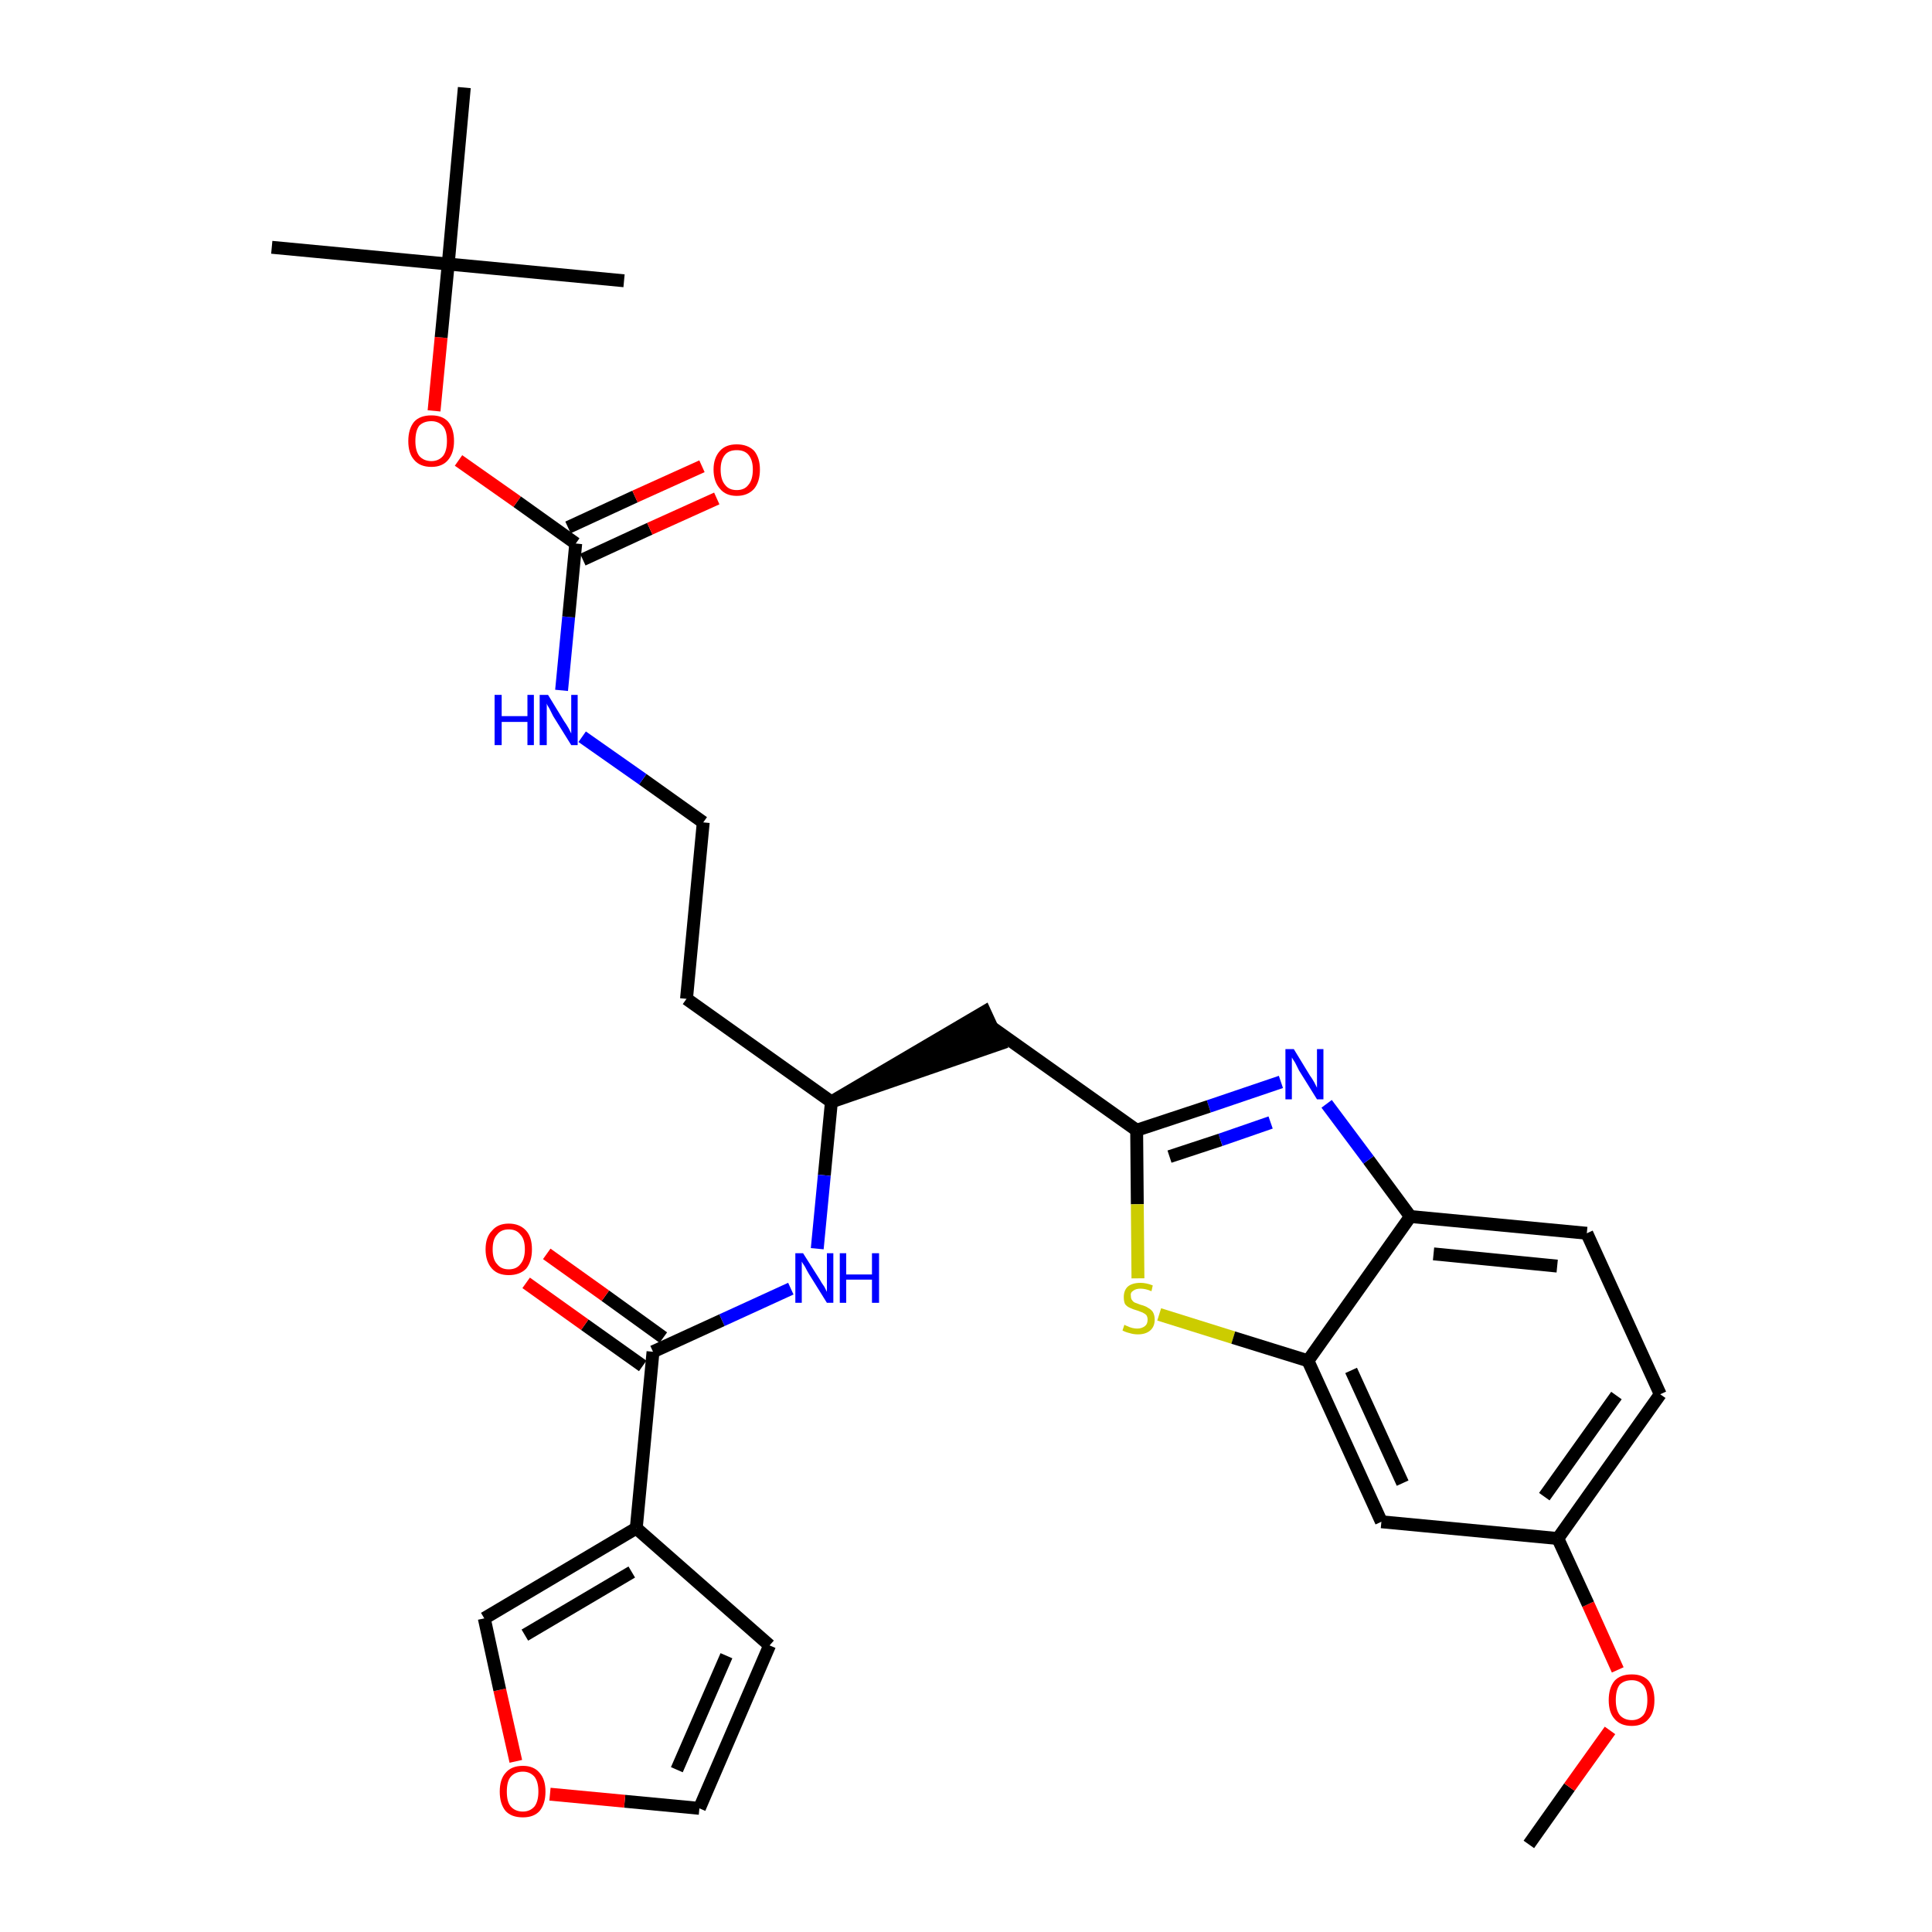 <?xml version='1.0' encoding='iso-8859-1'?>
<svg version='1.1' baseProfile='full'
              xmlns='http://www.w3.org/2000/svg'
                      xmlns:rdkit='http://www.rdkit.org/xml'
                      xmlns:xlink='http://www.w3.org/1999/xlink'
                  xml:space='preserve'
width='300px' height='300px' viewBox='0 0 300 300'>
<!-- END OF HEADER -->
<path class='bond-0 atom-0 atom-1' d='M 237.4,286.4 L 243.7,277.5' style='fill:none;fill-rule:evenodd;stroke:#000000;stroke-width:2.0px;stroke-linecap:butt;stroke-linejoin:miter;stroke-opacity:1' />
<path class='bond-0 atom-0 atom-1' d='M 243.7,277.5 L 250.0,268.7' style='fill:none;fill-rule:evenodd;stroke:#FF0000;stroke-width:2.0px;stroke-linecap:butt;stroke-linejoin:miter;stroke-opacity:1' />
<path class='bond-1 atom-1 atom-2' d='M 251.2,259.3 L 246.6,249.1' style='fill:none;fill-rule:evenodd;stroke:#FF0000;stroke-width:2.0px;stroke-linecap:butt;stroke-linejoin:miter;stroke-opacity:1' />
<path class='bond-1 atom-1 atom-2' d='M 246.6,249.1 L 241.9,238.9' style='fill:none;fill-rule:evenodd;stroke:#000000;stroke-width:2.0px;stroke-linecap:butt;stroke-linejoin:miter;stroke-opacity:1' />
<path class='bond-2 atom-2 atom-3' d='M 241.9,238.9 L 257.8,216.5' style='fill:none;fill-rule:evenodd;stroke:#000000;stroke-width:2.0px;stroke-linecap:butt;stroke-linejoin:miter;stroke-opacity:1' />
<path class='bond-2 atom-2 atom-3' d='M 239.8,232.4 L 251.0,216.7' style='fill:none;fill-rule:evenodd;stroke:#000000;stroke-width:2.0px;stroke-linecap:butt;stroke-linejoin:miter;stroke-opacity:1' />
<path class='bond-30 atom-30 atom-2' d='M 214.5,236.3 L 241.9,238.9' style='fill:none;fill-rule:evenodd;stroke:#000000;stroke-width:2.0px;stroke-linecap:butt;stroke-linejoin:miter;stroke-opacity:1' />
<path class='bond-3 atom-3 atom-4' d='M 257.8,216.5 L 246.4,191.5' style='fill:none;fill-rule:evenodd;stroke:#000000;stroke-width:2.0px;stroke-linecap:butt;stroke-linejoin:miter;stroke-opacity:1' />
<path class='bond-4 atom-4 atom-5' d='M 246.4,191.5 L 219.0,188.9' style='fill:none;fill-rule:evenodd;stroke:#000000;stroke-width:2.0px;stroke-linecap:butt;stroke-linejoin:miter;stroke-opacity:1' />
<path class='bond-4 atom-4 atom-5' d='M 241.8,196.6 L 222.6,194.7' style='fill:none;fill-rule:evenodd;stroke:#000000;stroke-width:2.0px;stroke-linecap:butt;stroke-linejoin:miter;stroke-opacity:1' />
<path class='bond-5 atom-5 atom-6' d='M 219.0,188.9 L 212.5,180.1' style='fill:none;fill-rule:evenodd;stroke:#000000;stroke-width:2.0px;stroke-linecap:butt;stroke-linejoin:miter;stroke-opacity:1' />
<path class='bond-5 atom-5 atom-6' d='M 212.5,180.1 L 206.0,171.4' style='fill:none;fill-rule:evenodd;stroke:#0000FF;stroke-width:2.0px;stroke-linecap:butt;stroke-linejoin:miter;stroke-opacity:1' />
<path class='bond-31 atom-29 atom-5' d='M 203.1,211.3 L 219.0,188.9' style='fill:none;fill-rule:evenodd;stroke:#000000;stroke-width:2.0px;stroke-linecap:butt;stroke-linejoin:miter;stroke-opacity:1' />
<path class='bond-6 atom-6 atom-7' d='M 198.9,168.0 L 187.7,171.8' style='fill:none;fill-rule:evenodd;stroke:#0000FF;stroke-width:2.0px;stroke-linecap:butt;stroke-linejoin:miter;stroke-opacity:1' />
<path class='bond-6 atom-6 atom-7' d='M 187.7,171.8 L 176.5,175.5' style='fill:none;fill-rule:evenodd;stroke:#000000;stroke-width:2.0px;stroke-linecap:butt;stroke-linejoin:miter;stroke-opacity:1' />
<path class='bond-6 atom-6 atom-7' d='M 197.3,174.3 L 189.5,177.0' style='fill:none;fill-rule:evenodd;stroke:#0000FF;stroke-width:2.0px;stroke-linecap:butt;stroke-linejoin:miter;stroke-opacity:1' />
<path class='bond-6 atom-6 atom-7' d='M 189.5,177.0 L 181.6,179.6' style='fill:none;fill-rule:evenodd;stroke:#000000;stroke-width:2.0px;stroke-linecap:butt;stroke-linejoin:miter;stroke-opacity:1' />
<path class='bond-7 atom-7 atom-8' d='M 176.5,175.5 L 154.1,159.6' style='fill:none;fill-rule:evenodd;stroke:#000000;stroke-width:2.0px;stroke-linecap:butt;stroke-linejoin:miter;stroke-opacity:1' />
<path class='bond-27 atom-7 atom-28' d='M 176.5,175.5 L 176.6,187.0' style='fill:none;fill-rule:evenodd;stroke:#000000;stroke-width:2.0px;stroke-linecap:butt;stroke-linejoin:miter;stroke-opacity:1' />
<path class='bond-27 atom-7 atom-28' d='M 176.6,187.0 L 176.7,198.5' style='fill:none;fill-rule:evenodd;stroke:#CCCC00;stroke-width:2.0px;stroke-linecap:butt;stroke-linejoin:miter;stroke-opacity:1' />
<path class='bond-8 atom-9 atom-8' d='M 129.1,171.1 L 155.2,162.1 L 152.9,157.1 Z' style='fill:#000000;fill-rule:evenodd;fill-opacity:1;stroke:#000000;stroke-width:2.0px;stroke-linecap:butt;stroke-linejoin:miter;stroke-opacity:1;' />
<path class='bond-9 atom-9 atom-10' d='M 129.1,171.1 L 106.6,155.1' style='fill:none;fill-rule:evenodd;stroke:#000000;stroke-width:2.0px;stroke-linecap:butt;stroke-linejoin:miter;stroke-opacity:1' />
<path class='bond-19 atom-9 atom-20' d='M 129.1,171.1 L 128.0,182.5' style='fill:none;fill-rule:evenodd;stroke:#000000;stroke-width:2.0px;stroke-linecap:butt;stroke-linejoin:miter;stroke-opacity:1' />
<path class='bond-19 atom-9 atom-20' d='M 128.0,182.5 L 126.9,193.9' style='fill:none;fill-rule:evenodd;stroke:#0000FF;stroke-width:2.0px;stroke-linecap:butt;stroke-linejoin:miter;stroke-opacity:1' />
<path class='bond-10 atom-10 atom-11' d='M 106.6,155.1 L 109.2,127.7' style='fill:none;fill-rule:evenodd;stroke:#000000;stroke-width:2.0px;stroke-linecap:butt;stroke-linejoin:miter;stroke-opacity:1' />
<path class='bond-11 atom-11 atom-12' d='M 109.2,127.7 L 99.8,121.0' style='fill:none;fill-rule:evenodd;stroke:#000000;stroke-width:2.0px;stroke-linecap:butt;stroke-linejoin:miter;stroke-opacity:1' />
<path class='bond-11 atom-11 atom-12' d='M 99.8,121.0 L 90.4,114.4' style='fill:none;fill-rule:evenodd;stroke:#0000FF;stroke-width:2.0px;stroke-linecap:butt;stroke-linejoin:miter;stroke-opacity:1' />
<path class='bond-12 atom-12 atom-13' d='M 87.2,107.2 L 88.3,95.8' style='fill:none;fill-rule:evenodd;stroke:#0000FF;stroke-width:2.0px;stroke-linecap:butt;stroke-linejoin:miter;stroke-opacity:1' />
<path class='bond-12 atom-12 atom-13' d='M 88.3,95.8 L 89.4,84.4' style='fill:none;fill-rule:evenodd;stroke:#000000;stroke-width:2.0px;stroke-linecap:butt;stroke-linejoin:miter;stroke-opacity:1' />
<path class='bond-13 atom-13 atom-14' d='M 90.5,86.9 L 100.9,82.1' style='fill:none;fill-rule:evenodd;stroke:#000000;stroke-width:2.0px;stroke-linecap:butt;stroke-linejoin:miter;stroke-opacity:1' />
<path class='bond-13 atom-13 atom-14' d='M 100.9,82.1 L 111.3,77.4' style='fill:none;fill-rule:evenodd;stroke:#FF0000;stroke-width:2.0px;stroke-linecap:butt;stroke-linejoin:miter;stroke-opacity:1' />
<path class='bond-13 atom-13 atom-14' d='M 88.2,81.9 L 98.6,77.1' style='fill:none;fill-rule:evenodd;stroke:#000000;stroke-width:2.0px;stroke-linecap:butt;stroke-linejoin:miter;stroke-opacity:1' />
<path class='bond-13 atom-13 atom-14' d='M 98.6,77.1 L 109.0,72.4' style='fill:none;fill-rule:evenodd;stroke:#FF0000;stroke-width:2.0px;stroke-linecap:butt;stroke-linejoin:miter;stroke-opacity:1' />
<path class='bond-14 atom-13 atom-15' d='M 89.4,84.4 L 80.3,77.9' style='fill:none;fill-rule:evenodd;stroke:#000000;stroke-width:2.0px;stroke-linecap:butt;stroke-linejoin:miter;stroke-opacity:1' />
<path class='bond-14 atom-13 atom-15' d='M 80.3,77.9 L 71.2,71.5' style='fill:none;fill-rule:evenodd;stroke:#FF0000;stroke-width:2.0px;stroke-linecap:butt;stroke-linejoin:miter;stroke-opacity:1' />
<path class='bond-15 atom-15 atom-16' d='M 67.4,63.8 L 68.5,52.4' style='fill:none;fill-rule:evenodd;stroke:#FF0000;stroke-width:2.0px;stroke-linecap:butt;stroke-linejoin:miter;stroke-opacity:1' />
<path class='bond-15 atom-15 atom-16' d='M 68.5,52.4 L 69.6,41.0' style='fill:none;fill-rule:evenodd;stroke:#000000;stroke-width:2.0px;stroke-linecap:butt;stroke-linejoin:miter;stroke-opacity:1' />
<path class='bond-16 atom-16 atom-17' d='M 69.6,41.0 L 42.2,38.4' style='fill:none;fill-rule:evenodd;stroke:#000000;stroke-width:2.0px;stroke-linecap:butt;stroke-linejoin:miter;stroke-opacity:1' />
<path class='bond-17 atom-16 atom-18' d='M 69.6,41.0 L 96.9,43.6' style='fill:none;fill-rule:evenodd;stroke:#000000;stroke-width:2.0px;stroke-linecap:butt;stroke-linejoin:miter;stroke-opacity:1' />
<path class='bond-18 atom-16 atom-19' d='M 69.6,41.0 L 72.1,13.6' style='fill:none;fill-rule:evenodd;stroke:#000000;stroke-width:2.0px;stroke-linecap:butt;stroke-linejoin:miter;stroke-opacity:1' />
<path class='bond-20 atom-20 atom-21' d='M 122.8,200.1 L 112.1,205.0' style='fill:none;fill-rule:evenodd;stroke:#0000FF;stroke-width:2.0px;stroke-linecap:butt;stroke-linejoin:miter;stroke-opacity:1' />
<path class='bond-20 atom-20 atom-21' d='M 112.1,205.0 L 101.4,209.9' style='fill:none;fill-rule:evenodd;stroke:#000000;stroke-width:2.0px;stroke-linecap:butt;stroke-linejoin:miter;stroke-opacity:1' />
<path class='bond-21 atom-21 atom-22' d='M 103.0,207.7 L 94.0,201.2' style='fill:none;fill-rule:evenodd;stroke:#000000;stroke-width:2.0px;stroke-linecap:butt;stroke-linejoin:miter;stroke-opacity:1' />
<path class='bond-21 atom-21 atom-22' d='M 94.0,201.2 L 84.9,194.7' style='fill:none;fill-rule:evenodd;stroke:#FF0000;stroke-width:2.0px;stroke-linecap:butt;stroke-linejoin:miter;stroke-opacity:1' />
<path class='bond-21 atom-21 atom-22' d='M 99.8,212.1 L 90.8,205.7' style='fill:none;fill-rule:evenodd;stroke:#000000;stroke-width:2.0px;stroke-linecap:butt;stroke-linejoin:miter;stroke-opacity:1' />
<path class='bond-21 atom-21 atom-22' d='M 90.8,205.7 L 81.7,199.2' style='fill:none;fill-rule:evenodd;stroke:#FF0000;stroke-width:2.0px;stroke-linecap:butt;stroke-linejoin:miter;stroke-opacity:1' />
<path class='bond-22 atom-21 atom-23' d='M 101.4,209.9 L 98.8,237.3' style='fill:none;fill-rule:evenodd;stroke:#000000;stroke-width:2.0px;stroke-linecap:butt;stroke-linejoin:miter;stroke-opacity:1' />
<path class='bond-23 atom-23 atom-24' d='M 98.8,237.3 L 119.5,255.5' style='fill:none;fill-rule:evenodd;stroke:#000000;stroke-width:2.0px;stroke-linecap:butt;stroke-linejoin:miter;stroke-opacity:1' />
<path class='bond-32 atom-27 atom-23' d='M 75.2,251.3 L 98.8,237.3' style='fill:none;fill-rule:evenodd;stroke:#000000;stroke-width:2.0px;stroke-linecap:butt;stroke-linejoin:miter;stroke-opacity:1' />
<path class='bond-32 atom-27 atom-23' d='M 81.5,253.9 L 98.1,244.1' style='fill:none;fill-rule:evenodd;stroke:#000000;stroke-width:2.0px;stroke-linecap:butt;stroke-linejoin:miter;stroke-opacity:1' />
<path class='bond-24 atom-24 atom-25' d='M 119.5,255.5 L 108.6,280.8' style='fill:none;fill-rule:evenodd;stroke:#000000;stroke-width:2.0px;stroke-linecap:butt;stroke-linejoin:miter;stroke-opacity:1' />
<path class='bond-24 atom-24 atom-25' d='M 112.8,257.1 L 105.1,274.8' style='fill:none;fill-rule:evenodd;stroke:#000000;stroke-width:2.0px;stroke-linecap:butt;stroke-linejoin:miter;stroke-opacity:1' />
<path class='bond-25 atom-25 atom-26' d='M 108.6,280.8 L 97.0,279.7' style='fill:none;fill-rule:evenodd;stroke:#000000;stroke-width:2.0px;stroke-linecap:butt;stroke-linejoin:miter;stroke-opacity:1' />
<path class='bond-25 atom-25 atom-26' d='M 97.0,279.7 L 85.4,278.6' style='fill:none;fill-rule:evenodd;stroke:#FF0000;stroke-width:2.0px;stroke-linecap:butt;stroke-linejoin:miter;stroke-opacity:1' />
<path class='bond-26 atom-26 atom-27' d='M 80.1,273.5 L 77.6,262.4' style='fill:none;fill-rule:evenodd;stroke:#FF0000;stroke-width:2.0px;stroke-linecap:butt;stroke-linejoin:miter;stroke-opacity:1' />
<path class='bond-26 atom-26 atom-27' d='M 77.6,262.4 L 75.2,251.3' style='fill:none;fill-rule:evenodd;stroke:#000000;stroke-width:2.0px;stroke-linecap:butt;stroke-linejoin:miter;stroke-opacity:1' />
<path class='bond-28 atom-28 atom-29' d='M 180.0,204.1 L 191.5,207.7' style='fill:none;fill-rule:evenodd;stroke:#CCCC00;stroke-width:2.0px;stroke-linecap:butt;stroke-linejoin:miter;stroke-opacity:1' />
<path class='bond-28 atom-28 atom-29' d='M 191.5,207.7 L 203.1,211.3' style='fill:none;fill-rule:evenodd;stroke:#000000;stroke-width:2.0px;stroke-linecap:butt;stroke-linejoin:miter;stroke-opacity:1' />
<path class='bond-29 atom-29 atom-30' d='M 203.1,211.3 L 214.5,236.3' style='fill:none;fill-rule:evenodd;stroke:#000000;stroke-width:2.0px;stroke-linecap:butt;stroke-linejoin:miter;stroke-opacity:1' />
<path class='bond-29 atom-29 atom-30' d='M 209.8,212.8 L 217.8,230.3' style='fill:none;fill-rule:evenodd;stroke:#000000;stroke-width:2.0px;stroke-linecap:butt;stroke-linejoin:miter;stroke-opacity:1' />
<path  class='atom-1' d='M 249.8 264.0
Q 249.8 262.1, 250.7 261.0
Q 251.6 260.0, 253.4 260.0
Q 255.1 260.0, 256.0 261.0
Q 256.9 262.1, 256.9 264.0
Q 256.9 265.9, 256.0 266.9
Q 255.1 268.0, 253.4 268.0
Q 251.6 268.0, 250.7 266.9
Q 249.8 265.9, 249.8 264.0
M 253.4 267.1
Q 254.5 267.1, 255.2 266.3
Q 255.8 265.5, 255.8 264.0
Q 255.8 262.4, 255.2 261.7
Q 254.5 260.9, 253.4 260.9
Q 252.2 260.9, 251.5 261.6
Q 250.9 262.4, 250.9 264.0
Q 250.9 265.5, 251.5 266.3
Q 252.2 267.1, 253.4 267.1
' fill='#FF0000'/>
<path  class='atom-6' d='M 200.9 162.9
L 203.4 167.0
Q 203.7 167.4, 204.1 168.1
Q 204.5 168.9, 204.5 168.9
L 204.5 162.9
L 205.5 162.9
L 205.5 170.7
L 204.5 170.7
L 201.7 166.2
Q 201.4 165.6, 201.1 165.0
Q 200.7 164.4, 200.6 164.2
L 200.6 170.7
L 199.6 170.7
L 199.6 162.9
L 200.9 162.9
' fill='#0000FF'/>
<path  class='atom-12' d='M 76.8 107.9
L 77.9 107.9
L 77.9 111.2
L 81.9 111.2
L 81.9 107.9
L 82.9 107.9
L 82.9 115.7
L 81.9 115.7
L 81.9 112.1
L 77.9 112.1
L 77.9 115.7
L 76.8 115.7
L 76.8 107.9
' fill='#0000FF'/>
<path  class='atom-12' d='M 85.1 107.9
L 87.6 112.0
Q 87.9 112.4, 88.3 113.1
Q 88.7 113.9, 88.7 113.9
L 88.7 107.9
L 89.7 107.9
L 89.7 115.7
L 88.7 115.7
L 85.9 111.2
Q 85.6 110.6, 85.3 110.0
Q 84.9 109.4, 84.9 109.2
L 84.9 115.7
L 83.8 115.7
L 83.8 107.9
L 85.1 107.9
' fill='#0000FF'/>
<path  class='atom-14' d='M 110.8 72.9
Q 110.8 71.1, 111.8 70.0
Q 112.7 69.0, 114.4 69.0
Q 116.1 69.0, 117.1 70.0
Q 118.0 71.1, 118.0 72.9
Q 118.0 74.8, 117.1 75.9
Q 116.1 77.0, 114.4 77.0
Q 112.7 77.0, 111.8 75.9
Q 110.8 74.8, 110.8 72.9
M 114.4 76.1
Q 115.6 76.1, 116.2 75.3
Q 116.9 74.5, 116.9 72.9
Q 116.9 71.4, 116.2 70.6
Q 115.6 69.9, 114.4 69.9
Q 113.2 69.9, 112.6 70.6
Q 111.9 71.4, 111.9 72.9
Q 111.9 74.5, 112.6 75.3
Q 113.2 76.1, 114.4 76.1
' fill='#FF0000'/>
<path  class='atom-15' d='M 63.4 68.5
Q 63.4 66.6, 64.3 65.5
Q 65.2 64.5, 67.0 64.5
Q 68.7 64.5, 69.6 65.5
Q 70.5 66.6, 70.5 68.5
Q 70.5 70.3, 69.6 71.4
Q 68.7 72.5, 67.0 72.5
Q 65.2 72.5, 64.3 71.4
Q 63.4 70.4, 63.4 68.5
M 67.0 71.6
Q 68.1 71.6, 68.8 70.8
Q 69.4 70.0, 69.4 68.5
Q 69.4 66.9, 68.8 66.2
Q 68.1 65.4, 67.0 65.4
Q 65.8 65.4, 65.1 66.1
Q 64.5 66.9, 64.5 68.5
Q 64.5 70.0, 65.1 70.8
Q 65.8 71.6, 67.0 71.6
' fill='#FF0000'/>
<path  class='atom-20' d='M 124.7 194.6
L 127.3 198.7
Q 127.5 199.1, 128.0 199.8
Q 128.4 200.6, 128.4 200.6
L 128.4 194.6
L 129.4 194.6
L 129.4 202.3
L 128.4 202.3
L 125.6 197.8
Q 125.3 197.3, 125.0 196.7
Q 124.6 196.1, 124.5 195.9
L 124.5 202.3
L 123.5 202.3
L 123.5 194.6
L 124.7 194.6
' fill='#0000FF'/>
<path  class='atom-20' d='M 130.4 194.6
L 131.4 194.6
L 131.4 197.9
L 135.4 197.9
L 135.4 194.6
L 136.5 194.6
L 136.5 202.3
L 135.4 202.3
L 135.4 198.7
L 131.4 198.7
L 131.4 202.3
L 130.4 202.3
L 130.4 194.6
' fill='#0000FF'/>
<path  class='atom-22' d='M 75.4 194.0
Q 75.4 192.1, 76.4 191.1
Q 77.3 190.0, 79.0 190.0
Q 80.7 190.0, 81.7 191.1
Q 82.6 192.1, 82.6 194.0
Q 82.6 195.9, 81.7 197.0
Q 80.7 198.0, 79.0 198.0
Q 77.3 198.0, 76.4 197.0
Q 75.4 195.9, 75.4 194.0
M 79.0 197.1
Q 80.2 197.1, 80.8 196.3
Q 81.5 195.5, 81.5 194.0
Q 81.5 192.4, 80.8 191.7
Q 80.2 190.9, 79.0 190.9
Q 77.8 190.9, 77.2 191.7
Q 76.5 192.4, 76.5 194.0
Q 76.5 195.6, 77.2 196.3
Q 77.8 197.1, 79.0 197.1
' fill='#FF0000'/>
<path  class='atom-26' d='M 77.6 278.2
Q 77.6 276.3, 78.5 275.3
Q 79.4 274.2, 81.2 274.2
Q 82.9 274.2, 83.8 275.3
Q 84.7 276.3, 84.7 278.2
Q 84.7 280.1, 83.8 281.2
Q 82.9 282.2, 81.2 282.2
Q 79.4 282.2, 78.5 281.2
Q 77.6 280.1, 77.6 278.2
M 81.2 281.3
Q 82.3 281.3, 83.0 280.5
Q 83.6 279.7, 83.6 278.2
Q 83.6 276.7, 83.0 275.9
Q 82.3 275.1, 81.2 275.1
Q 80.0 275.1, 79.3 275.9
Q 78.7 276.6, 78.7 278.2
Q 78.7 279.8, 79.3 280.5
Q 80.0 281.3, 81.2 281.3
' fill='#FF0000'/>
<path  class='atom-28' d='M 174.6 205.7
Q 174.7 205.8, 175.0 205.9
Q 175.4 206.1, 175.8 206.2
Q 176.2 206.3, 176.6 206.3
Q 177.3 206.3, 177.8 205.9
Q 178.2 205.6, 178.2 204.9
Q 178.2 204.5, 178.0 204.2
Q 177.8 204.0, 177.4 203.8
Q 177.1 203.7, 176.6 203.5
Q 175.9 203.3, 175.5 203.1
Q 175.0 202.9, 174.7 202.5
Q 174.5 202.1, 174.5 201.4
Q 174.5 200.4, 175.1 199.8
Q 175.8 199.2, 177.1 199.2
Q 178.0 199.2, 179.0 199.6
L 178.8 200.5
Q 177.9 200.1, 177.1 200.1
Q 176.4 200.1, 176.0 200.4
Q 175.5 200.7, 175.6 201.2
Q 175.6 201.7, 175.8 201.9
Q 176.0 202.2, 176.3 202.3
Q 176.6 202.4, 177.1 202.6
Q 177.9 202.8, 178.3 203.1
Q 178.7 203.3, 179.0 203.7
Q 179.3 204.2, 179.3 204.9
Q 179.3 206.0, 178.6 206.6
Q 177.9 207.2, 176.7 207.2
Q 176.0 207.2, 175.4 207.0
Q 174.9 206.9, 174.3 206.6
L 174.6 205.7
' fill='#CCCC00'/>
</svg>
